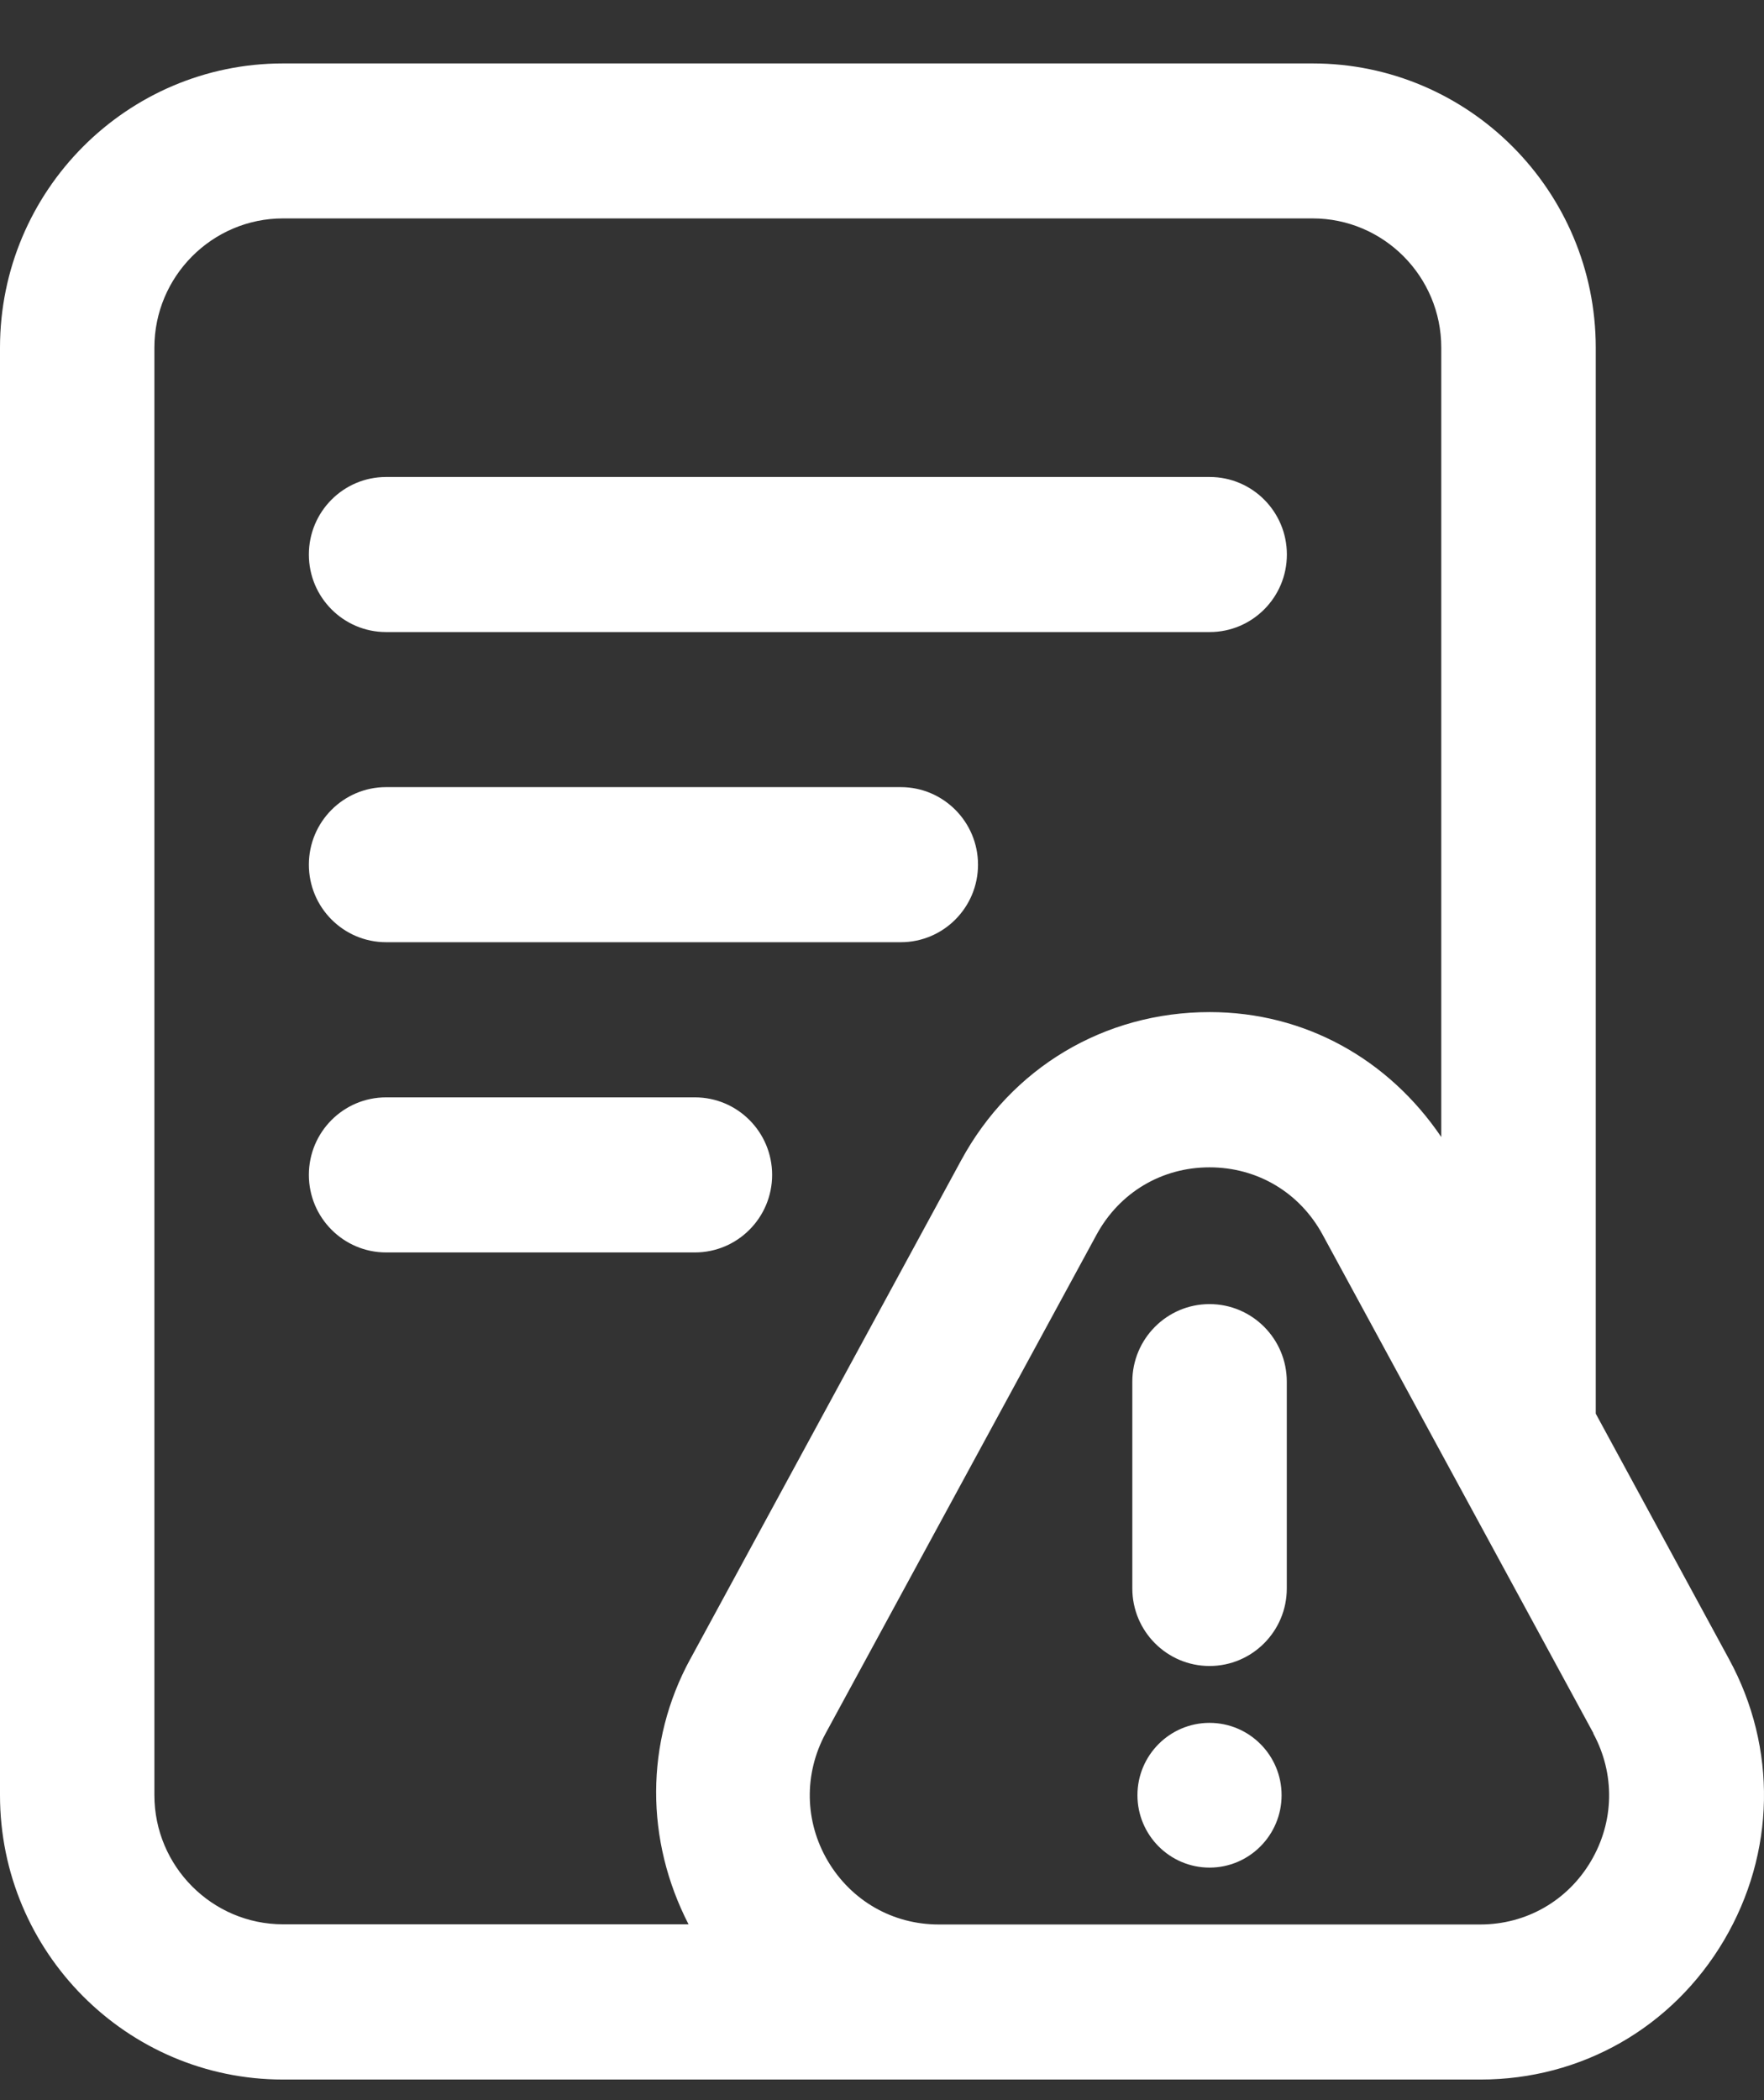 <svg width="21" height="25" viewBox="0 0 21 25" fill="none" xmlns="http://www.w3.org/2000/svg">
<rect x="0" y="0" width="21" height="25" fill="#333333" stroke="none"/>
<path d="M8.273 14.909H4.596C4.089 14.909 3.677 14.495 3.677 13.986C3.677 13.476 4.089 13.063 4.596 13.063H8.273C8.78 13.063 9.192 13.476 9.192 13.986C9.192 14.495 8.78 14.909 8.273 14.909ZM4.596 7.524H14.401C14.908 7.524 15.32 7.111 15.32 6.601C15.32 6.091 14.908 5.678 14.401 5.678H4.596C4.089 5.678 3.677 6.091 3.677 6.601C3.677 7.111 4.089 7.524 4.596 7.524ZM4.596 11.216H10.724C11.231 11.216 11.643 10.803 11.643 10.293C11.643 9.784 11.231 9.37 10.724 9.37H4.596C4.089 9.37 3.677 9.784 3.677 10.293C3.677 10.803 4.089 11.216 4.596 11.216ZM20.524 23.097C19.911 24.135 18.827 24.755 17.625 24.755H3.37C1.511 24.755 0 23.237 0 21.37V4.139C0 2.272 1.511 0.755 3.37 0.755H15.626C17.485 0.755 18.997 2.272 18.997 4.139V16.828L20.584 19.751C21.16 20.809 21.136 22.059 20.524 23.097ZM8.218 19.749L11.442 13.813C12.041 12.709 13.148 12.048 14.401 12.048C15.537 12.048 16.532 12.611 17.158 13.535V4.138C17.158 3.29 16.471 2.6 15.626 2.6H3.37C2.526 2.6 1.838 3.29 1.838 4.138V21.369C1.838 22.217 2.526 22.907 3.37 22.907H8.197C7.683 21.908 7.675 20.745 8.218 19.748V19.749ZM18.97 20.634L15.745 14.697C15.472 14.195 14.969 13.896 14.399 13.896C13.829 13.896 13.327 14.196 13.054 14.698L9.829 20.634C9.568 21.116 9.578 21.685 9.856 22.155C10.136 22.627 10.627 22.909 11.174 22.909H17.623C18.169 22.909 18.662 22.627 18.94 22.155C19.218 21.684 19.229 21.116 18.967 20.634H18.97ZM14.399 15.524C13.892 15.524 13.48 15.938 13.48 16.447V18.909C13.48 19.418 13.892 19.832 14.399 19.832C14.907 19.832 15.319 19.418 15.319 18.909V16.447C15.319 15.938 14.907 15.524 14.399 15.524ZM14.399 20.509C13.926 20.509 13.541 20.895 13.541 21.37C13.541 21.845 13.926 22.232 14.399 22.232C14.873 22.232 15.257 21.845 15.257 21.37C15.257 20.895 14.873 20.509 14.399 20.509Z" fill="white"/>
</svg>
